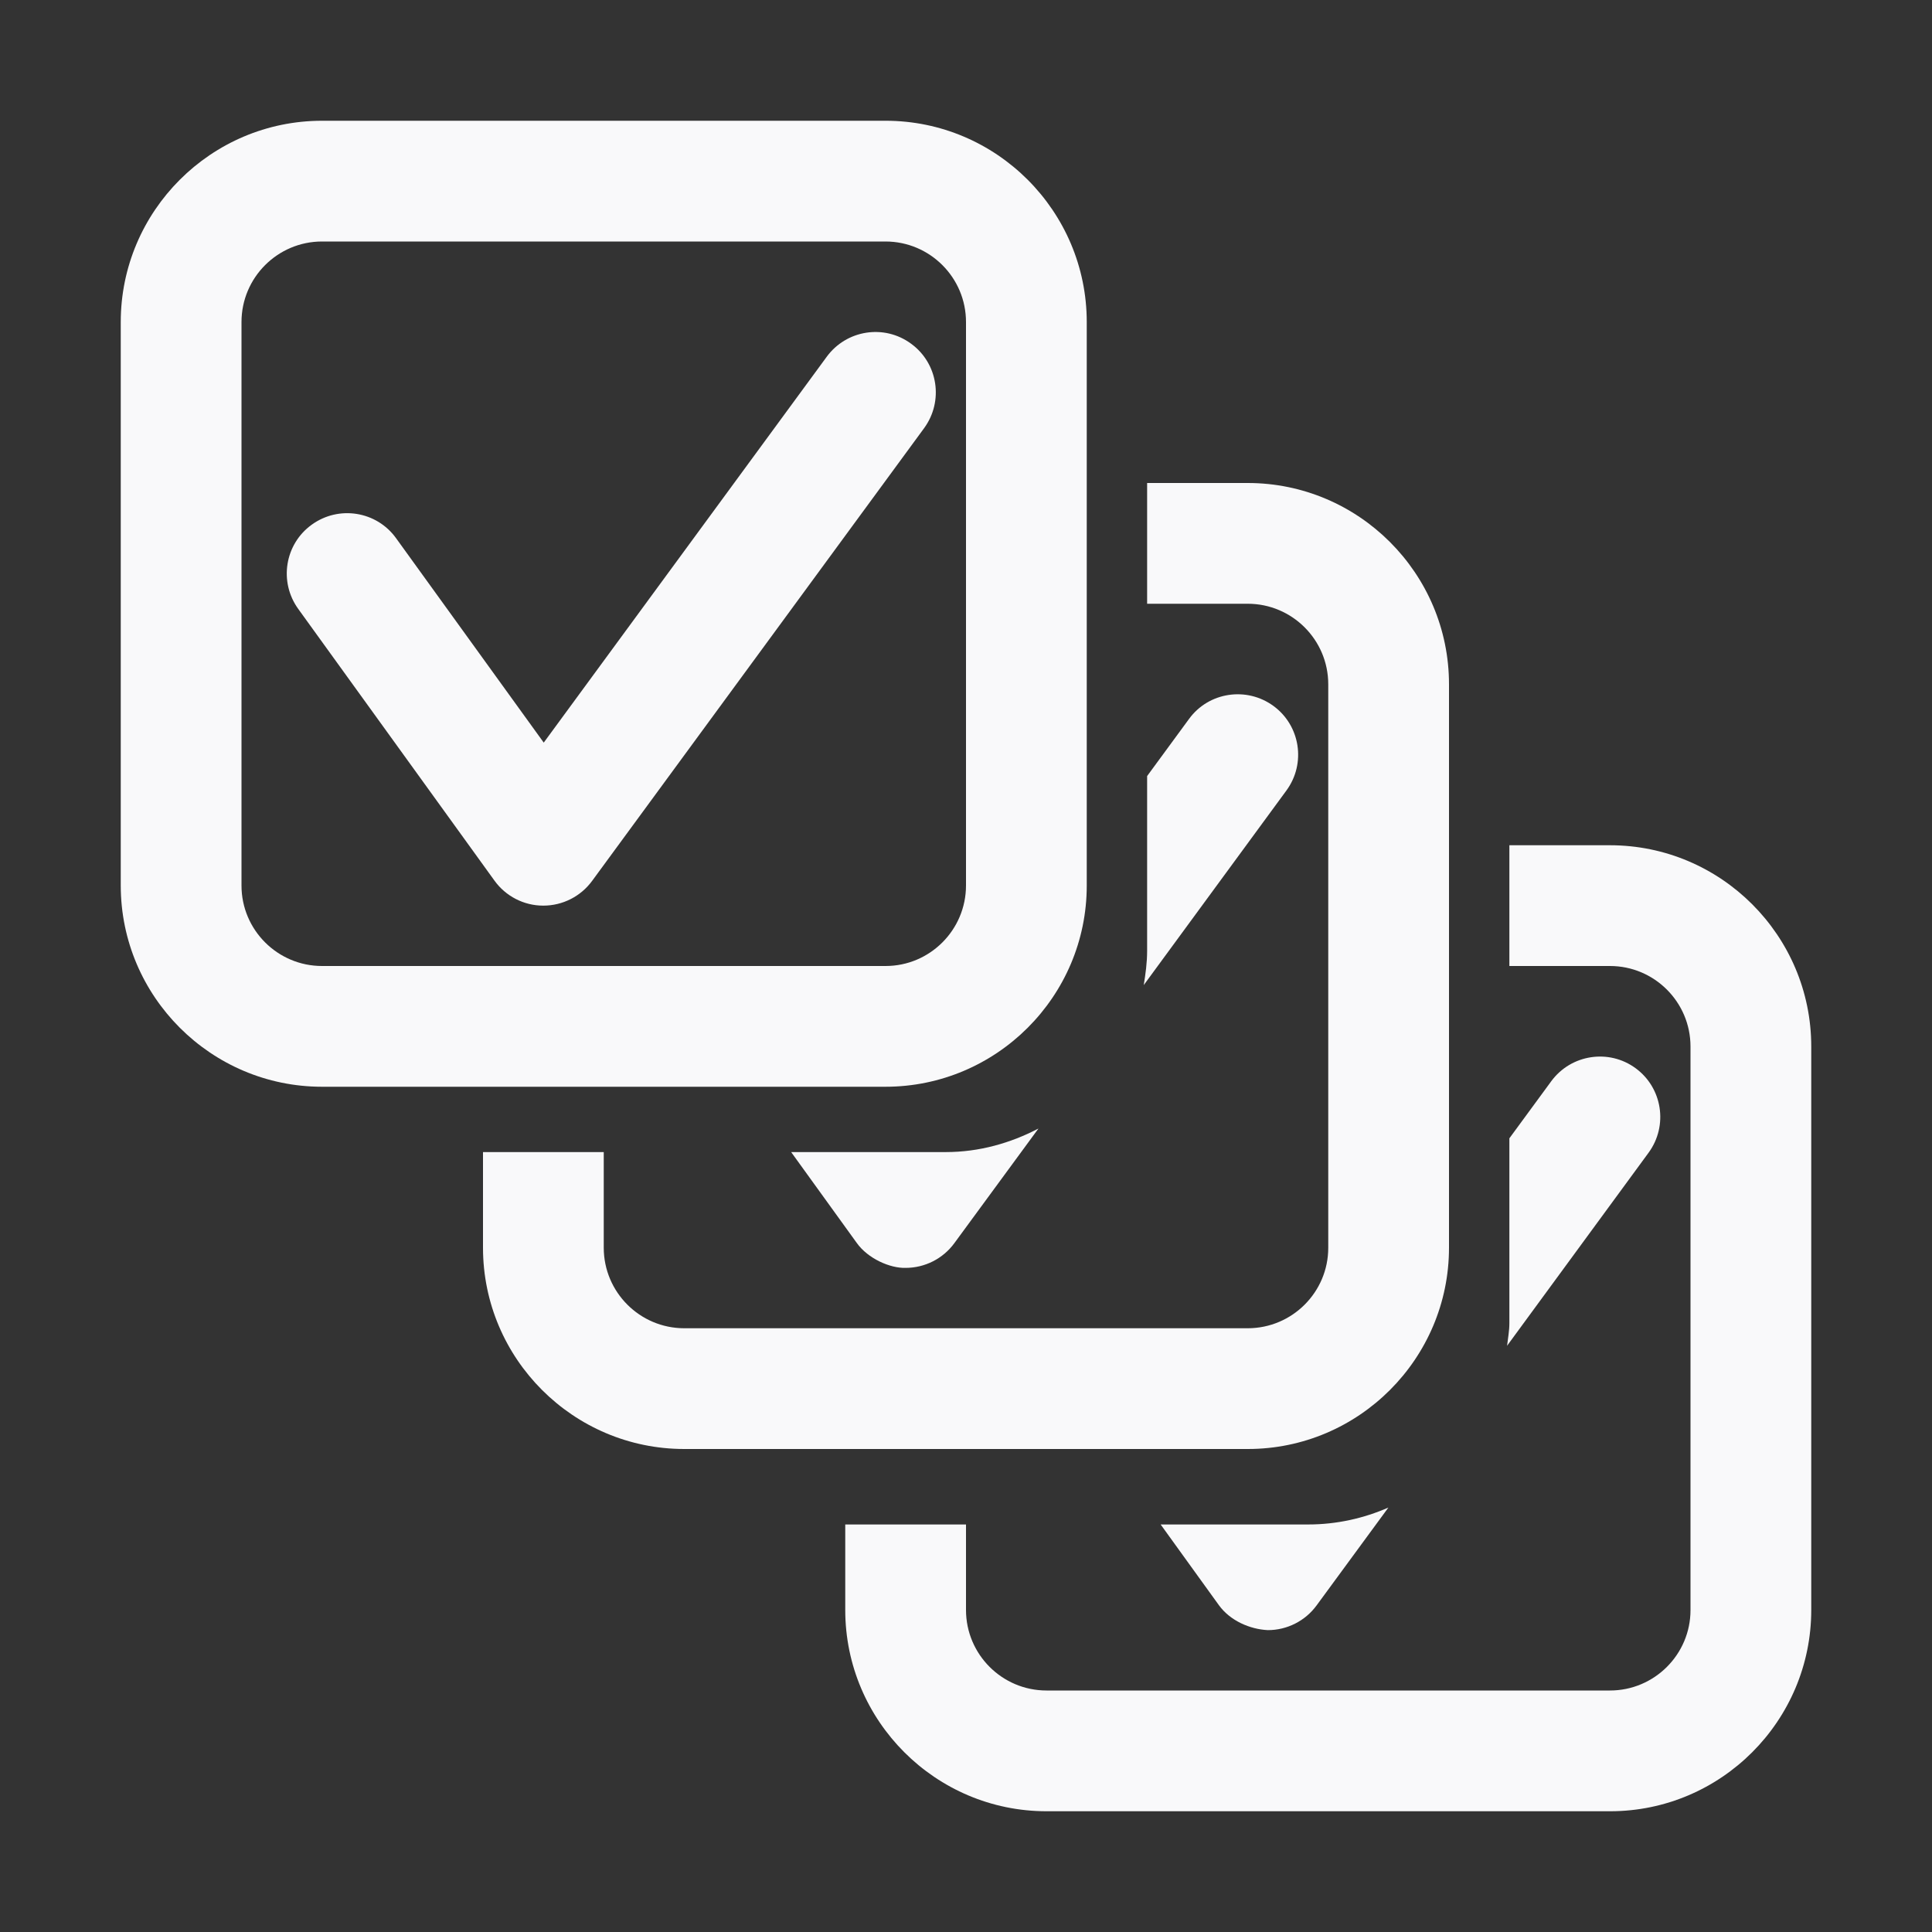 <?xml version="1.0" encoding="utf-8"?>
<!-- Generator: Adobe Illustrator 14.0.0, SVG Export Plug-In . SVG Version: 6.00 Build 43363)  -->
<!DOCTYPE svg PUBLIC "-//W3C//DTD SVG 1.1//EN" "http://www.w3.org/Graphics/SVG/1.1/DTD/svg11.dtd">
<svg version="1.1" id="レイヤー_1" xmlns="http://www.w3.org/2000/svg" xmlns:xlink="http://www.w3.org/1999/xlink" x="0px"
	 y="0px" width="16px" height="16px" viewBox="0 0 16 16" enable-background="new 0 0 16 16" xml:space="preserve">
<rect x="0" y="0" width="16" height="16" fill="#333333" stroke="none"/>
<g>
	<path fill="#F9F9FA" d="M7.333,9H2.667C1.748,9,1,8.252,1,7.333V2.667C1,1.748,1.748,1,2.667,1h4.667C8.252,1,9,1.748,9,2.667
		v4.667C9,8.252,8.252,9,7.333,9L7.333,9z M2.667,2C2.299,2,2,2.299,2,2.667v4.667C2,7.701,2.299,8,2.667,8h4.667
		C7.701,8,8,7.701,8,7.333V2.667C8,2.299,7.701,2,7.333,2H2.667L2.667,2z"/>
	<path fill="#F9F9FA" d="M4.5,7.5c0,0-0.001,0-0.002,0c-0.16,0-0.31-0.078-0.403-0.207L2.47,5.043
		C2.308,4.819,2.358,4.506,2.582,4.345C2.806,4.183,3.119,4.233,3.28,4.457L4.503,6.15l2.344-3.196
		c0.163-0.222,0.476-0.272,0.699-0.107C7.769,3.01,7.816,3.323,7.653,3.546l-2.75,3.75C4.809,7.424,4.659,7.5,4.5,7.5L4.5,7.5z"/>
</g>
<g>
	<path fill="#F9F9FA" d="M10.333,4H9.5v1h0.833C10.701,5,11,5.299,11,5.667v4.667C11,10.701,10.701,11,10.333,11H5.667
		C5.299,11,5,10.701,5,10.333V9.541H4v0.792C4,11.252,4.748,12,5.667,12h4.667C11.252,12,12,11.252,12,10.333V5.667
		C12,4.748,11.252,4,10.333,4z"/>
	<path fill="#F9F9FA" d="M7.5,10.5c0.159,0,0.309-0.076,0.403-0.204l0.697-0.95C8.37,9.466,8.111,9.541,7.833,9.541H6.552
		l0.543,0.752C7.188,10.424,7.372,10.504,7.5,10.5z"/>
	<path fill="#F9F9FA" d="M9.472,8.158l1.182-1.612c0.163-0.223,0.115-0.536-0.107-0.699C10.325,5.684,10.01,5.73,9.847,5.954
		L9.5,6.427v1.448C9.5,7.972,9.487,8.065,9.472,8.158z"/>
</g>
<g>
	<path fill="#F9F9FA" d="M13.333,7H12.5v1h0.833C13.701,8,14,8.299,14,8.667v4.667C14,13.701,13.701,14,13.333,14H8.667
		C8.299,14,8,13.701,8,13.333v-0.708H7v0.708C7,14.252,7.748,15,8.667,15h4.667C14.252,15,15,14.252,15,13.333V8.667
		C15,7.748,14.252,7,13.333,7z"/>
	<path fill="#F9F9FA" d="M10.5,13.5c0.159,0,0.309-0.076,0.403-0.204l0.595-0.811c-0.204,0.089-0.428,0.14-0.664,0.14H9.612
		l0.482,0.668C10.188,13.423,10.352,13.493,10.5,13.5z"/>
	<path fill="#F9F9FA" d="M12.481,11.145l1.172-1.599c0.163-0.223,0.115-0.536-0.107-0.699c-0.221-0.163-0.535-0.116-0.699,0.107
		L12.5,9.427v1.532C12.5,11.022,12.488,11.083,12.481,11.145z"/>
</g>
</svg>
